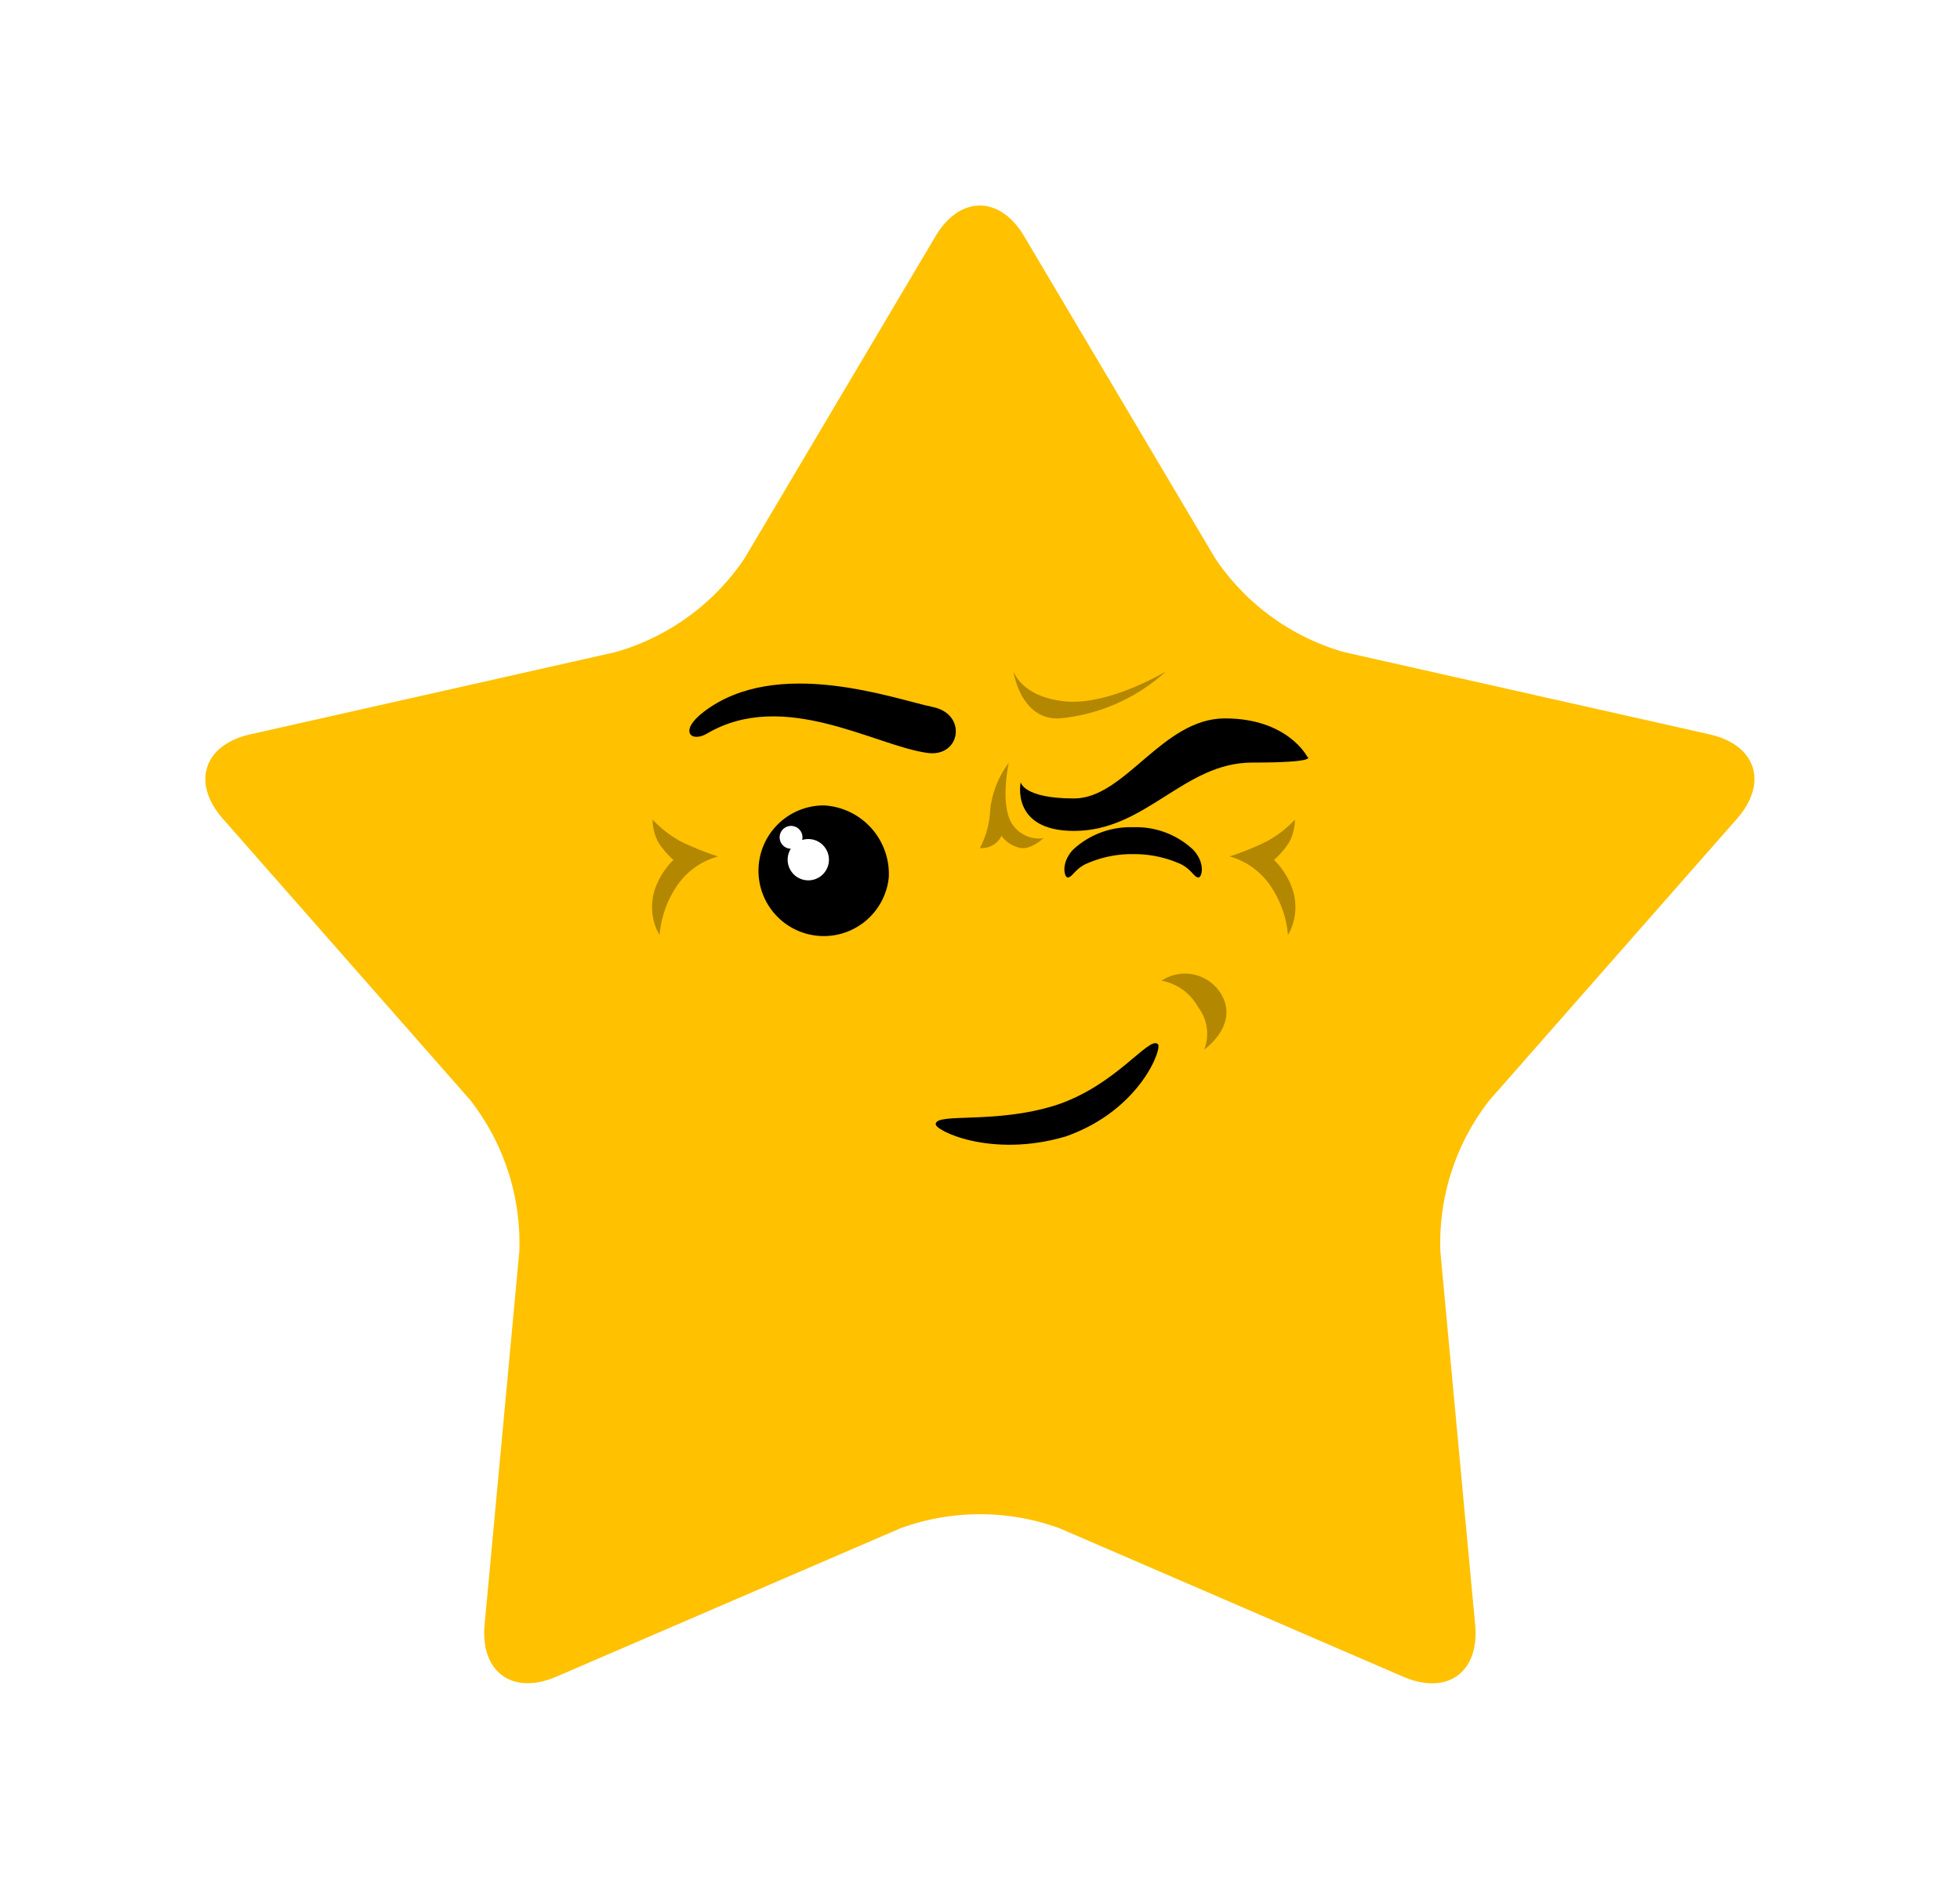 <svg xmlns="http://www.w3.org/2000/svg" xmlns:xlink="http://www.w3.org/1999/xlink" width="85.88" height="82.738" viewBox="0 0 85.88 82.738">
  <defs>
    <filter id="Path_261" x="0" y="0" width="85.88" height="82.738" filterUnits="userSpaceOnUse">
      <feOffset dy="7" input="SourceAlpha"/>
      <feGaussianBlur stdDeviation="3" result="blur"/>
      <feFlood flood-opacity="0.161"/>
      <feComposite operator="in" in2="blur"/>
      <feComposite in="SourceGraphic"/>
    </filter>
  </defs>
  <g id="_4" data-name="4" transform="translate(-1515.041 -355.13)">
    <g transform="matrix(1, 0, 0, 1, 1515.04, 355.13)" filter="url(#Path_261)">
      <path id="Path_261-2" data-name="Path 261" d="M1561.481,415.087a10.157,10.157,0,0,0-7,0l-15.059,6.494c-1.925.828-3.342-.2-3.147-2.286l1.52-16.326a10.166,10.166,0,0,0-2.162-6.66L1524.807,384c-1.384-1.575-.841-3.24,1.2-3.7l15.994-3.6a10.162,10.162,0,0,0,5.666-4.115l8.362-14.1c1.071-1.8,2.822-1.8,3.89,0l8.364,14.1a10.151,10.151,0,0,0,5.663,4.116l16,3.6c2.045.46,2.585,2.125,1.2,3.7l-10.83,12.314a10.141,10.141,0,0,0-2.162,6.659l1.522,16.326c.2,2.088-1.219,3.114-3.145,2.286Z" transform="translate(-1515.04 -355.13)" fill="#ffc100"/>
    </g>
    <g id="Group_243" data-name="Group 243" transform="translate(1543.605 384.52)">
      <g id="Group_242" data-name="Group 242" transform="translate(0 0)">
        <path id="Path_262" data-name="Path 262" d="M1749.654,559.244c-.183-.024-.287-.344-.742-.577a4.949,4.949,0,0,0-2.1-.444,4.875,4.875,0,0,0-2.1.444c-.46.233-.564.553-.751.577-.142.056-.363-.581.21-1.21a3.687,3.687,0,0,1,2.638-.989,3.649,3.649,0,0,1,2.635.989C1750.021,558.663,1749.8,559.3,1749.654,559.244Z" transform="translate(-1725.724 -550.195)"/>
        <path id="Path_263" data-name="Path 263" d="M1732.791,519.129c-1.753.123-2.061-2.078-2.061-2.078s.319,1.128,2.244,1.334,4.439-1.306,4.439-1.306A8.016,8.016,0,0,1,1732.791,519.129Z" transform="translate(-1714.894 -517.051)" opacity="0.3" style="mix-blend-mode: multiply;isolation: isolate"/>
        <path id="Path_264" data-name="Path 264" d="M1723.446,540.564s-.432,1.974.214,2.772a1.4,1.4,0,0,0,1.308.529s-.556.519-1.008.428a1.348,1.348,0,0,1-.832-.53.946.946,0,0,1-.476.456.993.993,0,0,1-.472.082,4,4,0,0,0,.455-1.717A4.236,4.236,0,0,1,1723.446,540.564Z" transform="translate(-1707.809 -536.537)" opacity="0.3" style="mix-blend-mode: multiply;isolation: isolate"/>
        <path id="Path_265" data-name="Path 265" d="M1786.06,556.729a3.187,3.187,0,0,1,1.811,1.319,4.459,4.459,0,0,1,.747,2.126,2.464,2.464,0,0,0,.139-2.166,3.338,3.338,0,0,0-.749-1.127,3.575,3.575,0,0,0,.679-.8,2.157,2.157,0,0,0,.235-.963,4.939,4.939,0,0,1-1.212.941A11.719,11.719,0,0,1,1786.06,556.729Z" transform="translate(-1760.748 -548.6)" opacity="0.3" style="mix-blend-mode: multiply;isolation: isolate"/>
        <path id="Path_266" data-name="Path 266" d="M1641.171,556.729a3.193,3.193,0,0,0-1.824,1.319,4.561,4.561,0,0,0-.742,2.126,2.455,2.455,0,0,1-.142-2.166,3.363,3.363,0,0,1,.751-1.127,3.578,3.578,0,0,1-.678-.8,2.168,2.168,0,0,1-.233-.963,4.971,4.971,0,0,0,1.208.941A11.846,11.846,0,0,0,1641.171,556.729Z" transform="translate(-1638.271 -548.6)" opacity="0.3" style="mix-blend-mode: multiply;isolation: isolate"/>
        <path id="Path_267" data-name="Path 267" d="M1771.23,595.309c.851,1.366-.721,2.462-.721,2.462a1.92,1.92,0,0,0-.271-1.863,2.289,2.289,0,0,0-1.6-1.153A1.85,1.85,0,0,1,1771.23,595.309Z" transform="translate(-1746.308 -581.182)" opacity="0.3" style="mix-blend-mode: multiply;isolation: isolate"/>
        <path id="Path_268" data-name="Path 268" d="M1720.588,612.309c.26.063-.692,2.891-4.033,4.056-3.308.972-5.791-.3-5.686-.557.053-.488,2.615.015,5.234-.806C1718.741,614.153,1720.19,611.98,1720.588,612.309Z" transform="translate(-1698.432 -595.966)"/>
        <path id="Path_269" data-name="Path 269" d="M1734.8,534.135c3.151,0,4.81-2.994,7.8-2.994s2.416-.258,2.416-.258-.856-1.677-3.605-1.677-4.374,3.507-6.611,3.507-2.338-.712-2.338-.712S1732,534.135,1734.8,534.135Z" transform="translate(-1716.302 -527.124)"/>
        <path id="Path_270" data-name="Path 270" d="M1671.325,554.619a2.862,2.862,0,1,1-2.843-3.155A3.009,3.009,0,0,1,1671.325,554.619Z" transform="translate(-1660.946 -545.57)"/>
        <path id="Path_271" data-name="Path 271" d="M1674.808,560.988a.9.9,0,1,1-1.809,0,.9.9,0,0,1,1.809,0Z" transform="translate(-1667.051 -552.716)" fill="#fff"/>
        <path id="Path_272" data-name="Path 272" d="M1671.937,557.2a.5.5,0,0,1-1,0,.5.5,0,1,1,1,0Z" transform="translate(-1665.34 -549.908)" fill="#fff"/>
        <path id="Path_273" data-name="Path 273" d="M1658.531,521.327c1.5.315,1.208,2.21-.254,2.007-2.282-.309-6.286-2.826-9.65-.851-.7.415-1.262-.1-.147-.951C1651.689,519.081,1656.809,520.968,1658.531,521.327Z" transform="translate(-1646.207 -519.74)"/>
      </g>
    </g>
  </g>
</svg>

